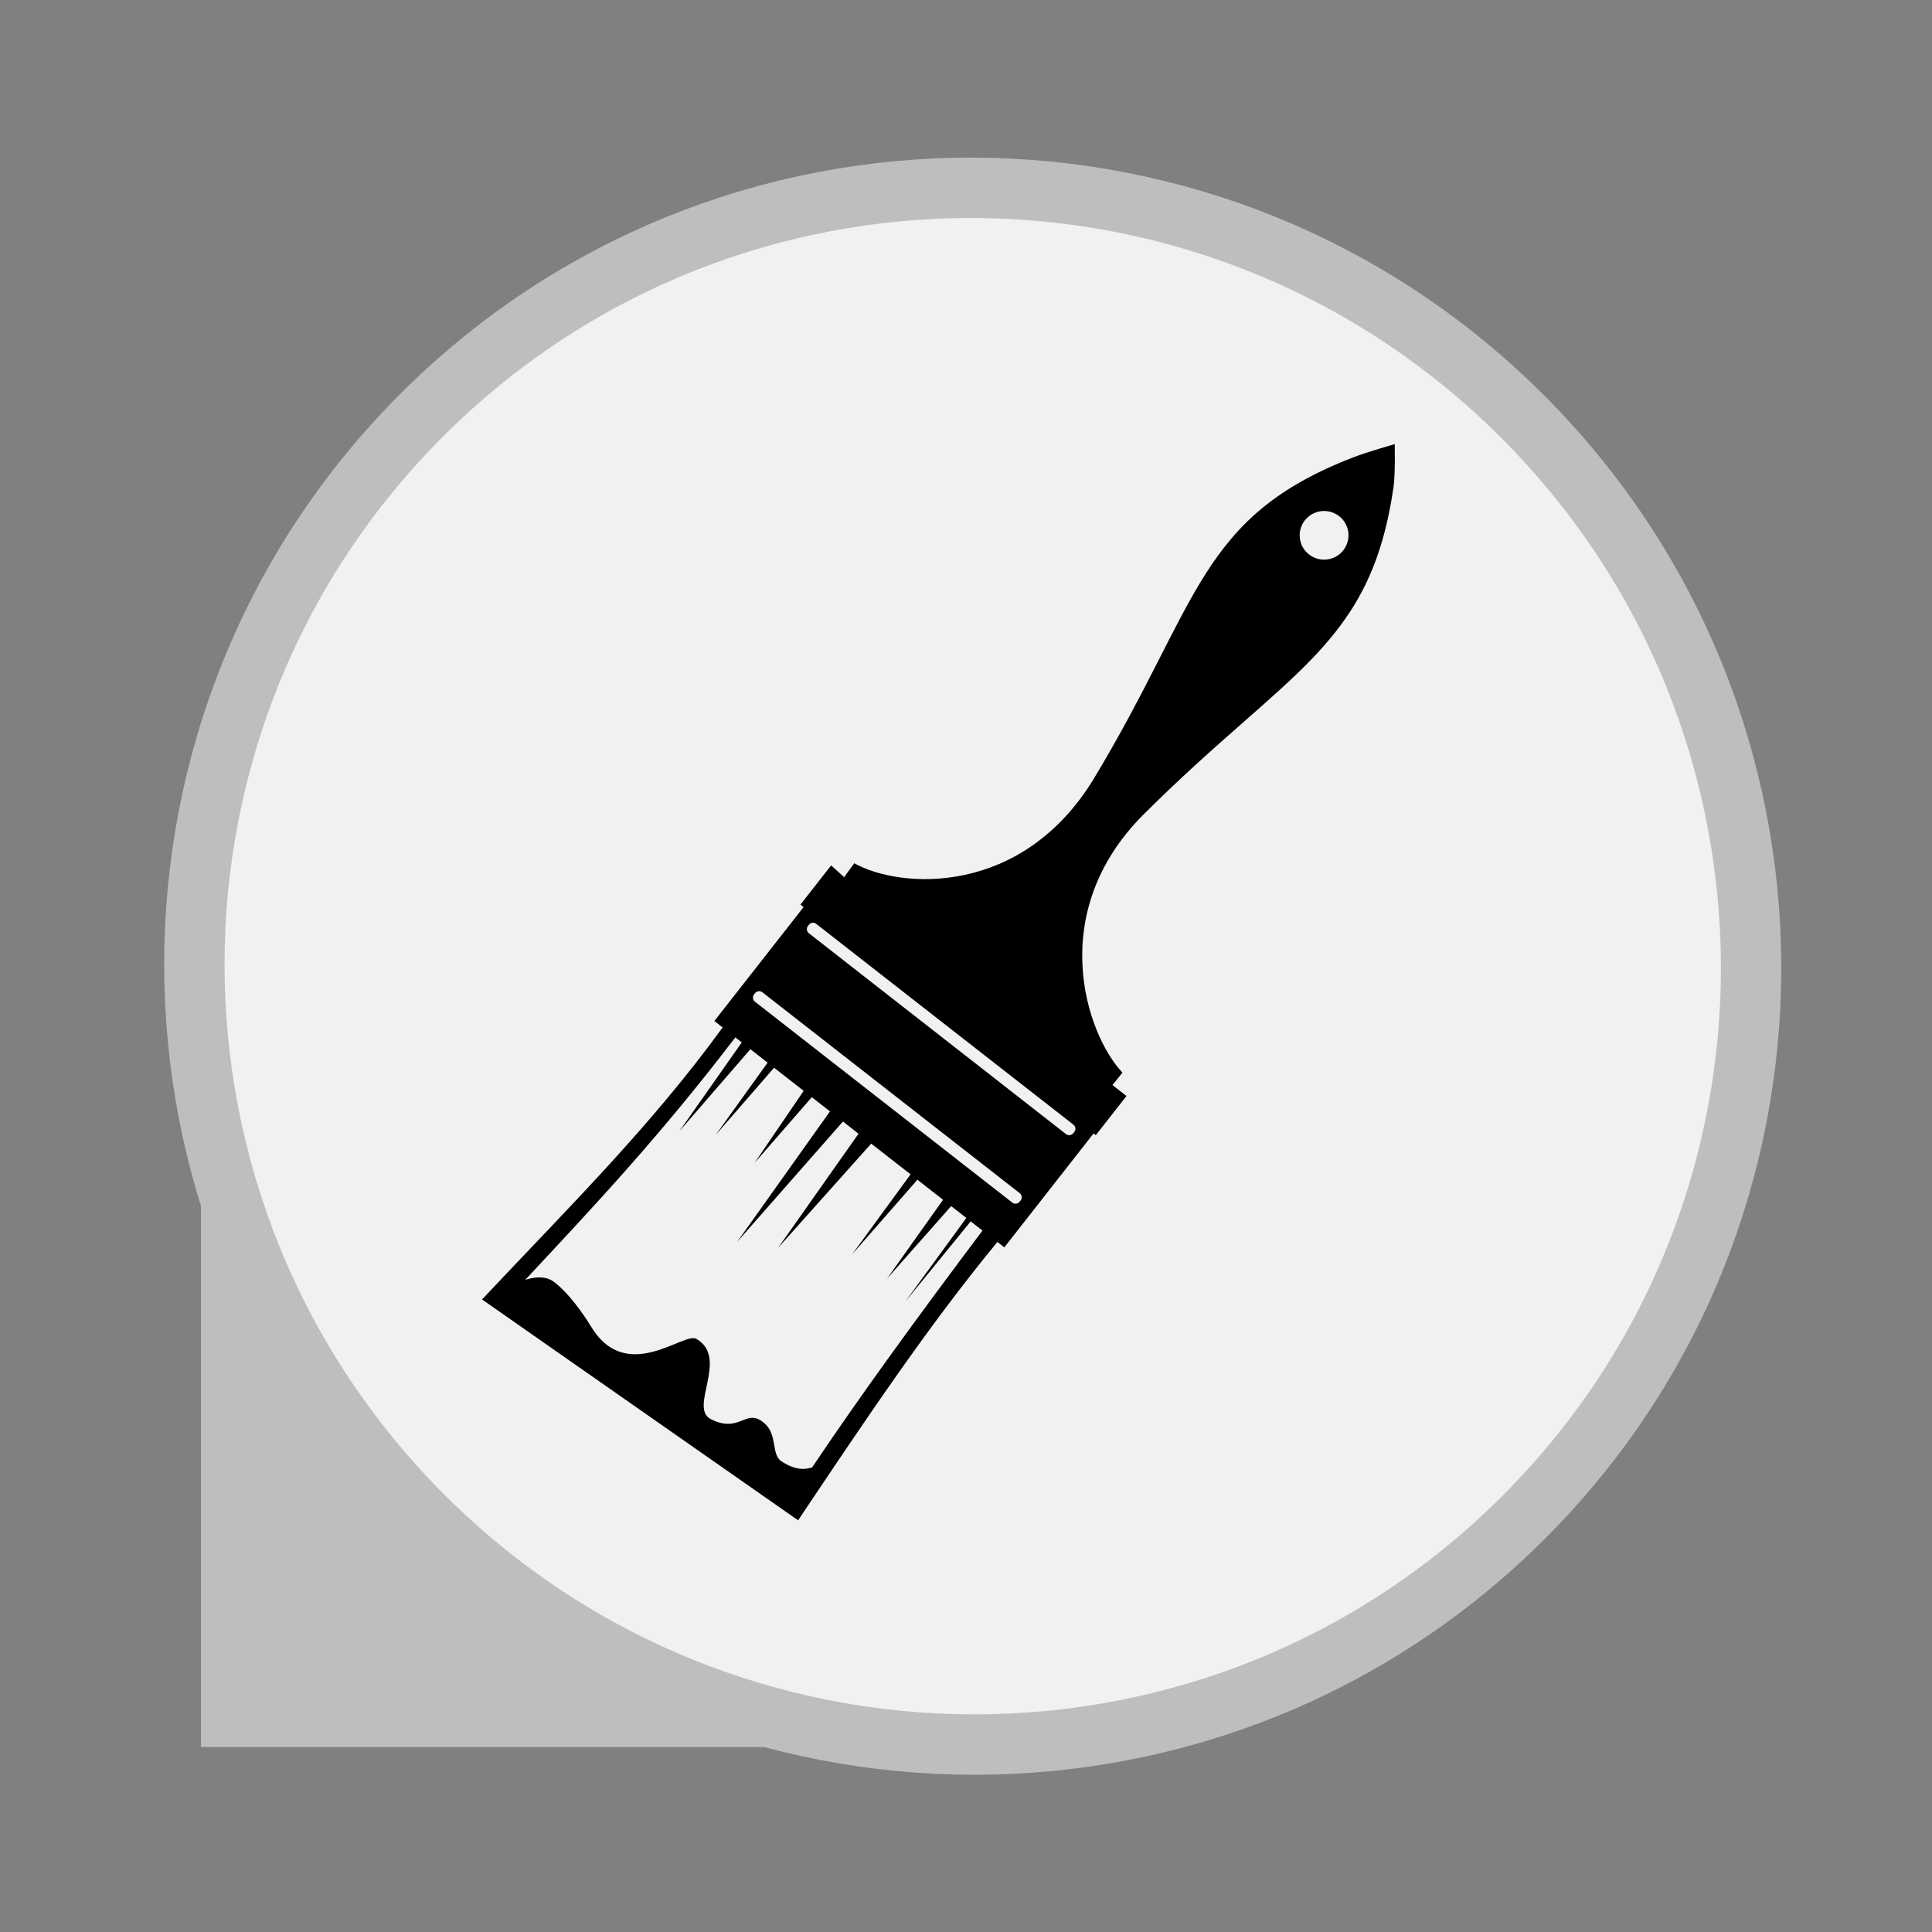 <?xml version="1.0" encoding="UTF-8" standalone="no"?>
<!-- Created with Inkscape (http://www.inkscape.org/) -->

<svg
   xmlns:dc="http://purl.org/dc/elements/1.1/"
   xmlns:cc="http://creativecommons.org/ns#"
   xmlns:rdf="http://www.w3.org/1999/02/22-rdf-syntax-ns#"
   xmlns:svg="http://www.w3.org/2000/svg"
   xmlns="http://www.w3.org/2000/svg"
   xmlns:sodipodi="http://sodipodi.sourceforge.net/DTD/sodipodi-0.dtd"
   xmlns:inkscape="http://www.inkscape.org/namespaces/inkscape"
   id="svg2985"
   version="1.1"
   inkscape:version="0.48.3.1 r9886"
   width="32"
   height="32"
   sodipodi:docname="brush.svg">
  <rect width="100%" height="100%" fill="#808080" stroke="none"/>
  <defs
     id="defs2989" />
  <sodipodi:namedview
     pagecolor="#ffffff"
     bordercolor="#666666"
     borderopacity="1"
     objecttolerance="10"
     gridtolerance="10"
     guidetolerance="10"
     inkscape:pageopacity="0"
     inkscape:pageshadow="2"
     inkscape:window-width="1920"
     inkscape:window-height="1058"
     id="namedview2987"
     showgrid="false"
     inkscape:zoom="8"
     inkscape:cx="0.0028365339"
     inkscape:cy="7.0634828"
     inkscape:window-x="-8"
     inkscape:window-y="-8"
     inkscape:window-maximized="1"
     inkscape:current-layer="svg2985" />
  <path
     style="fill:none;stroke:#000000;stroke-width:1px;stroke-linecap:butt;stroke-linejoin:miter;stroke-opacity:1"
     d="m 33.874,37.358 -4.107,4.925 -27.853,0"
     id="path3838"
     inkscape:connector-curvature="0" />
  <rect
     style="color:#000000;fill:#bebebe;fill-opacity:1;fill-rule:evenodd;stroke:none;visibility:visible;display:inline;overflow:visible;enable-background:accumulate"
     id="rect4135"
     width="13.571"
     height="13.571"
     x="-42.474"
     y="-18.694"
     transform="matrix(0.707,-0.707,0.707,0.707,0,0)" />
  <path
     style="fill:#f1f1f1;fill-opacity:1;stroke:#bebebe;stroke-width:1px;stroke-linecap:butt;stroke-linejoin:miter;stroke-opacity:1"
     d="m -20.855,8.227 c 0,7.112 -5.779,12.877 -12.907,12.877 -7.128,0 -12.907,-5.765 -12.907,-12.877 0,-7.112 5.779,-12.877 12.907,-12.877 7.128,0 12.907,5.765 12.907,12.877 z"
     id="path3769"
     inkscape:connector-curvature="0" />
  <path
     id="path3816"
     style="fill:#000000;fill-opacity:1;stroke:none"
     d="m -35.874,6.911 -0.214,-0.193 -0.508,0.649 0.052,0.041 -1.478,1.887 0.137,0.107 c -1.195,1.643 -2.532,2.96 -3.985,4.505 l 5.235,3.658 c 1.07,-1.596 2.137,-3.199 3.301,-4.61 l 0.115,0.089 1.478,-1.887 0.037,0.029 0.508,-0.649 -0.232,-0.181 0.165,-0.206 c -0.6,-0.636 -1.282,-2.649 0.353,-4.279 2.411,-2.404 3.753,-2.776 4.137,-5.419 0.032,-0.219 0.02,-0.713 0.02,-0.713 0,0 -0.468,0.136 -0.676,0.216 -2.574,0.991 -2.548,2.403 -4.298,5.31 -1.19,1.977 -3.214,1.845 -3.978,1.417 l -0.17,0.234 m -1.693,2.734 -1.034,1.471 1.177,-1.359 0.285,0.223 -0.859,1.196 0.966,-1.112 0.49,0.383 -0.811,1.191 0.946,-1.086 0.301,0.235 -1.537,2.161 1.752,-1.993 0.258,0.202 -1.333,1.891 1.543,-1.727 0.652,0.509 -0.969,1.326 1.082,-1.237 0.425,0.332 -0.929,1.308 1.063,-1.203 0.252,0.196 -1.008,1.381 1.08,-1.324 0.195,0.152 c -1.053,1.401 -2.027,2.736 -2.822,3.924 -0.062,0.01 -0.219,0.085 -0.505,-0.1 -0.178,-0.115 -0.062,-0.437 -0.284,-0.632 -0.31,-0.272 -0.396,0.178 -0.886,-0.067 -0.378,-0.189 0.307,-1.017 -0.244,-1.332 -0.207,-0.118 -1.16,0.768 -1.746,-0.209 0,0 -0.296,-0.5 -0.614,-0.736 -0.189,-0.14 -0.479,-0.031 -0.479,-0.031 1.212,-1.298 2.234,-2.388 3.481,-4.017 z m 9.894,-8.717 c 0.176,0.137 0.207,0.39 0.069,0.566 -0.137,0.175 -0.391,0.206 -0.567,0.069 -0.176,-0.137 -0.207,-0.39 -0.069,-0.566 0.137,-0.175 0.391,-0.206 0.567,-0.069 z m -8.671,6.746 c 0.003,0.002 0.005,0.004 0.007,0.005 l 4.263,3.328 c 0.037,0.029 0.044,0.083 0.015,0.12 l -0.017,0.021 c -0.029,0.037 -0.083,0.044 -0.121,0.015 l -4.263,-3.328 c -0.037,-0.029 -0.044,-0.083 -0.015,-0.12 l 0.017,-0.021 c 0.027,-0.035 0.076,-0.043 0.113,-0.02 z m -0.889,1.135 c 0.003,0.002 0.005,0.004 0.007,0.005 l 4.263,3.328 c 0.037,0.029 0.044,0.083 0.015,0.12 l -0.017,0.021 c -0.029,0.037 -0.083,0.044 -0.121,0.015 l -4.263,-3.328 c -0.037,-0.029 -0.044,-0.083 -0.015,-0.12 l 0.017,-0.021 c 0.027,-0.035 0.076,-0.043 0.113,-0.02 z"
     inkscape:connector-curvature="0"
     sodipodi:nodetypes="cccccccccccccccsscssccccccccccccccccccccccccccccsssscscccsssssccccccccccccccccccccc" />
  <rect
     style="color:#000000;fill:#bebebe;fill-opacity:1;fill-rule:evenodd;stroke:none;visibility:visible;display:inline;overflow:visible;enable-background:accumulate"
     id="rect4135-9"
     width="13.571"
     height="13.571"
     x="3.329"
     y="15.365" />
  <path
     style="fill:#f1f1f1;fill-opacity:1;stroke:#bebebe;stroke-width:1px;stroke-linecap:butt;stroke-linejoin:miter;stroke-opacity:1"
     d="M 25.238,25.13 C 20.209,30.159 12.046,30.149 7.006,25.109 1.965,20.068 1.956,11.905 6.985,6.876 12.014,1.847 20.177,1.857 25.217,6.897 30.258,11.938 30.267,20.101 25.238,25.13 z"
     id="path3769-9"
     inkscape:connector-curvature="0" />
  <path
     id="path3816-3"
     style="fill:#000000;fill-opacity:1;stroke:none"
     d="m 13.98,14.527 -0.214,-0.193 -0.508,0.649 0.052,0.041 -1.478,1.887 0.137,0.107 c -1.195,1.643 -2.532,2.96 -3.985,4.505 l 5.235,3.658 c 1.07,-1.596 2.137,-3.199 3.301,-4.61 l 0.115,0.089 1.478,-1.887 0.037,0.029 0.508,-0.649 -0.232,-0.181 0.165,-0.206 c -0.6,-0.636 -1.282,-2.649 0.353,-4.279 2.411,-2.404 3.753,-2.776 4.137,-5.419 0.032,-0.219 0.02,-0.713 0.02,-0.713 0,0 -0.468,0.136 -0.676,0.216 -2.574,0.991 -2.548,2.403 -4.298,5.31 -1.19,1.977 -3.214,1.845 -3.978,1.417 l -0.17,0.234 m -1.693,2.734 -1.034,1.471 1.177,-1.359 0.285,0.223 -0.859,1.196 0.966,-1.112 0.49,0.383 -0.811,1.191 0.946,-1.086 0.301,0.235 -1.537,2.161 1.752,-1.993 0.258,0.202 -1.333,1.891 1.543,-1.727 0.652,0.509 -0.969,1.326 1.082,-1.237 0.425,0.332 -0.929,1.308 1.063,-1.203 0.252,0.196 -1.008,1.381 1.08,-1.324 0.195,0.152 c -1.053,1.401 -2.027,2.736 -2.822,3.924 -0.062,0.01 -0.219,0.085 -0.505,-0.1 -0.178,-0.115 -0.062,-0.437 -0.284,-0.632 -0.31,-0.272 -0.396,0.178 -0.886,-0.067 -0.378,-0.189 0.307,-1.017 -0.244,-1.332 -0.207,-0.118 -1.16,0.768 -1.746,-0.209 0,0 -0.296,-0.5 -0.614,-0.736 C 8.989,21.089 8.699,21.199 8.699,21.199 9.911,19.901 10.933,18.811 12.18,17.182 z m 9.894,-8.717 c 0.176,0.137 0.207,0.39 0.069,0.566 -0.137,0.175 -0.391,0.206 -0.567,0.069 -0.176,-0.137 -0.207,-0.39 -0.069,-0.566 0.137,-0.175 0.391,-0.206 0.567,-0.069 z m -8.671,6.746 c 0.003,0.002 0.005,0.004 0.007,0.005 l 4.263,3.328 c 0.037,0.029 0.044,0.083 0.015,0.12 l -0.017,0.021 c -0.029,0.037 -0.083,0.044 -0.121,0.015 L 13.397,15.457 c -0.037,-0.029 -0.044,-0.083 -0.015,-0.12 l 0.017,-0.021 c 0.027,-0.035 0.076,-0.043 0.113,-0.02 z m -0.889,1.135 c 0.003,0.002 0.005,0.004 0.007,0.005 l 4.263,3.328 c 0.037,0.029 0.044,0.083 0.015,0.12 l -0.017,0.021 c -0.029,0.037 -0.083,0.044 -0.121,0.015 l -4.263,-3.328 c -0.037,-0.029 -0.044,-0.083 -0.015,-0.12 l 0.017,-0.021 c 0.027,-0.035 0.076,-0.043 0.113,-0.02 z"
     inkscape:connector-curvature="0"
     sodipodi:nodetypes="cccccccccccccccsscssccccccccccccccccccccccccccccsssscscccsssssccccccccccccccccccccc" />
</svg>

